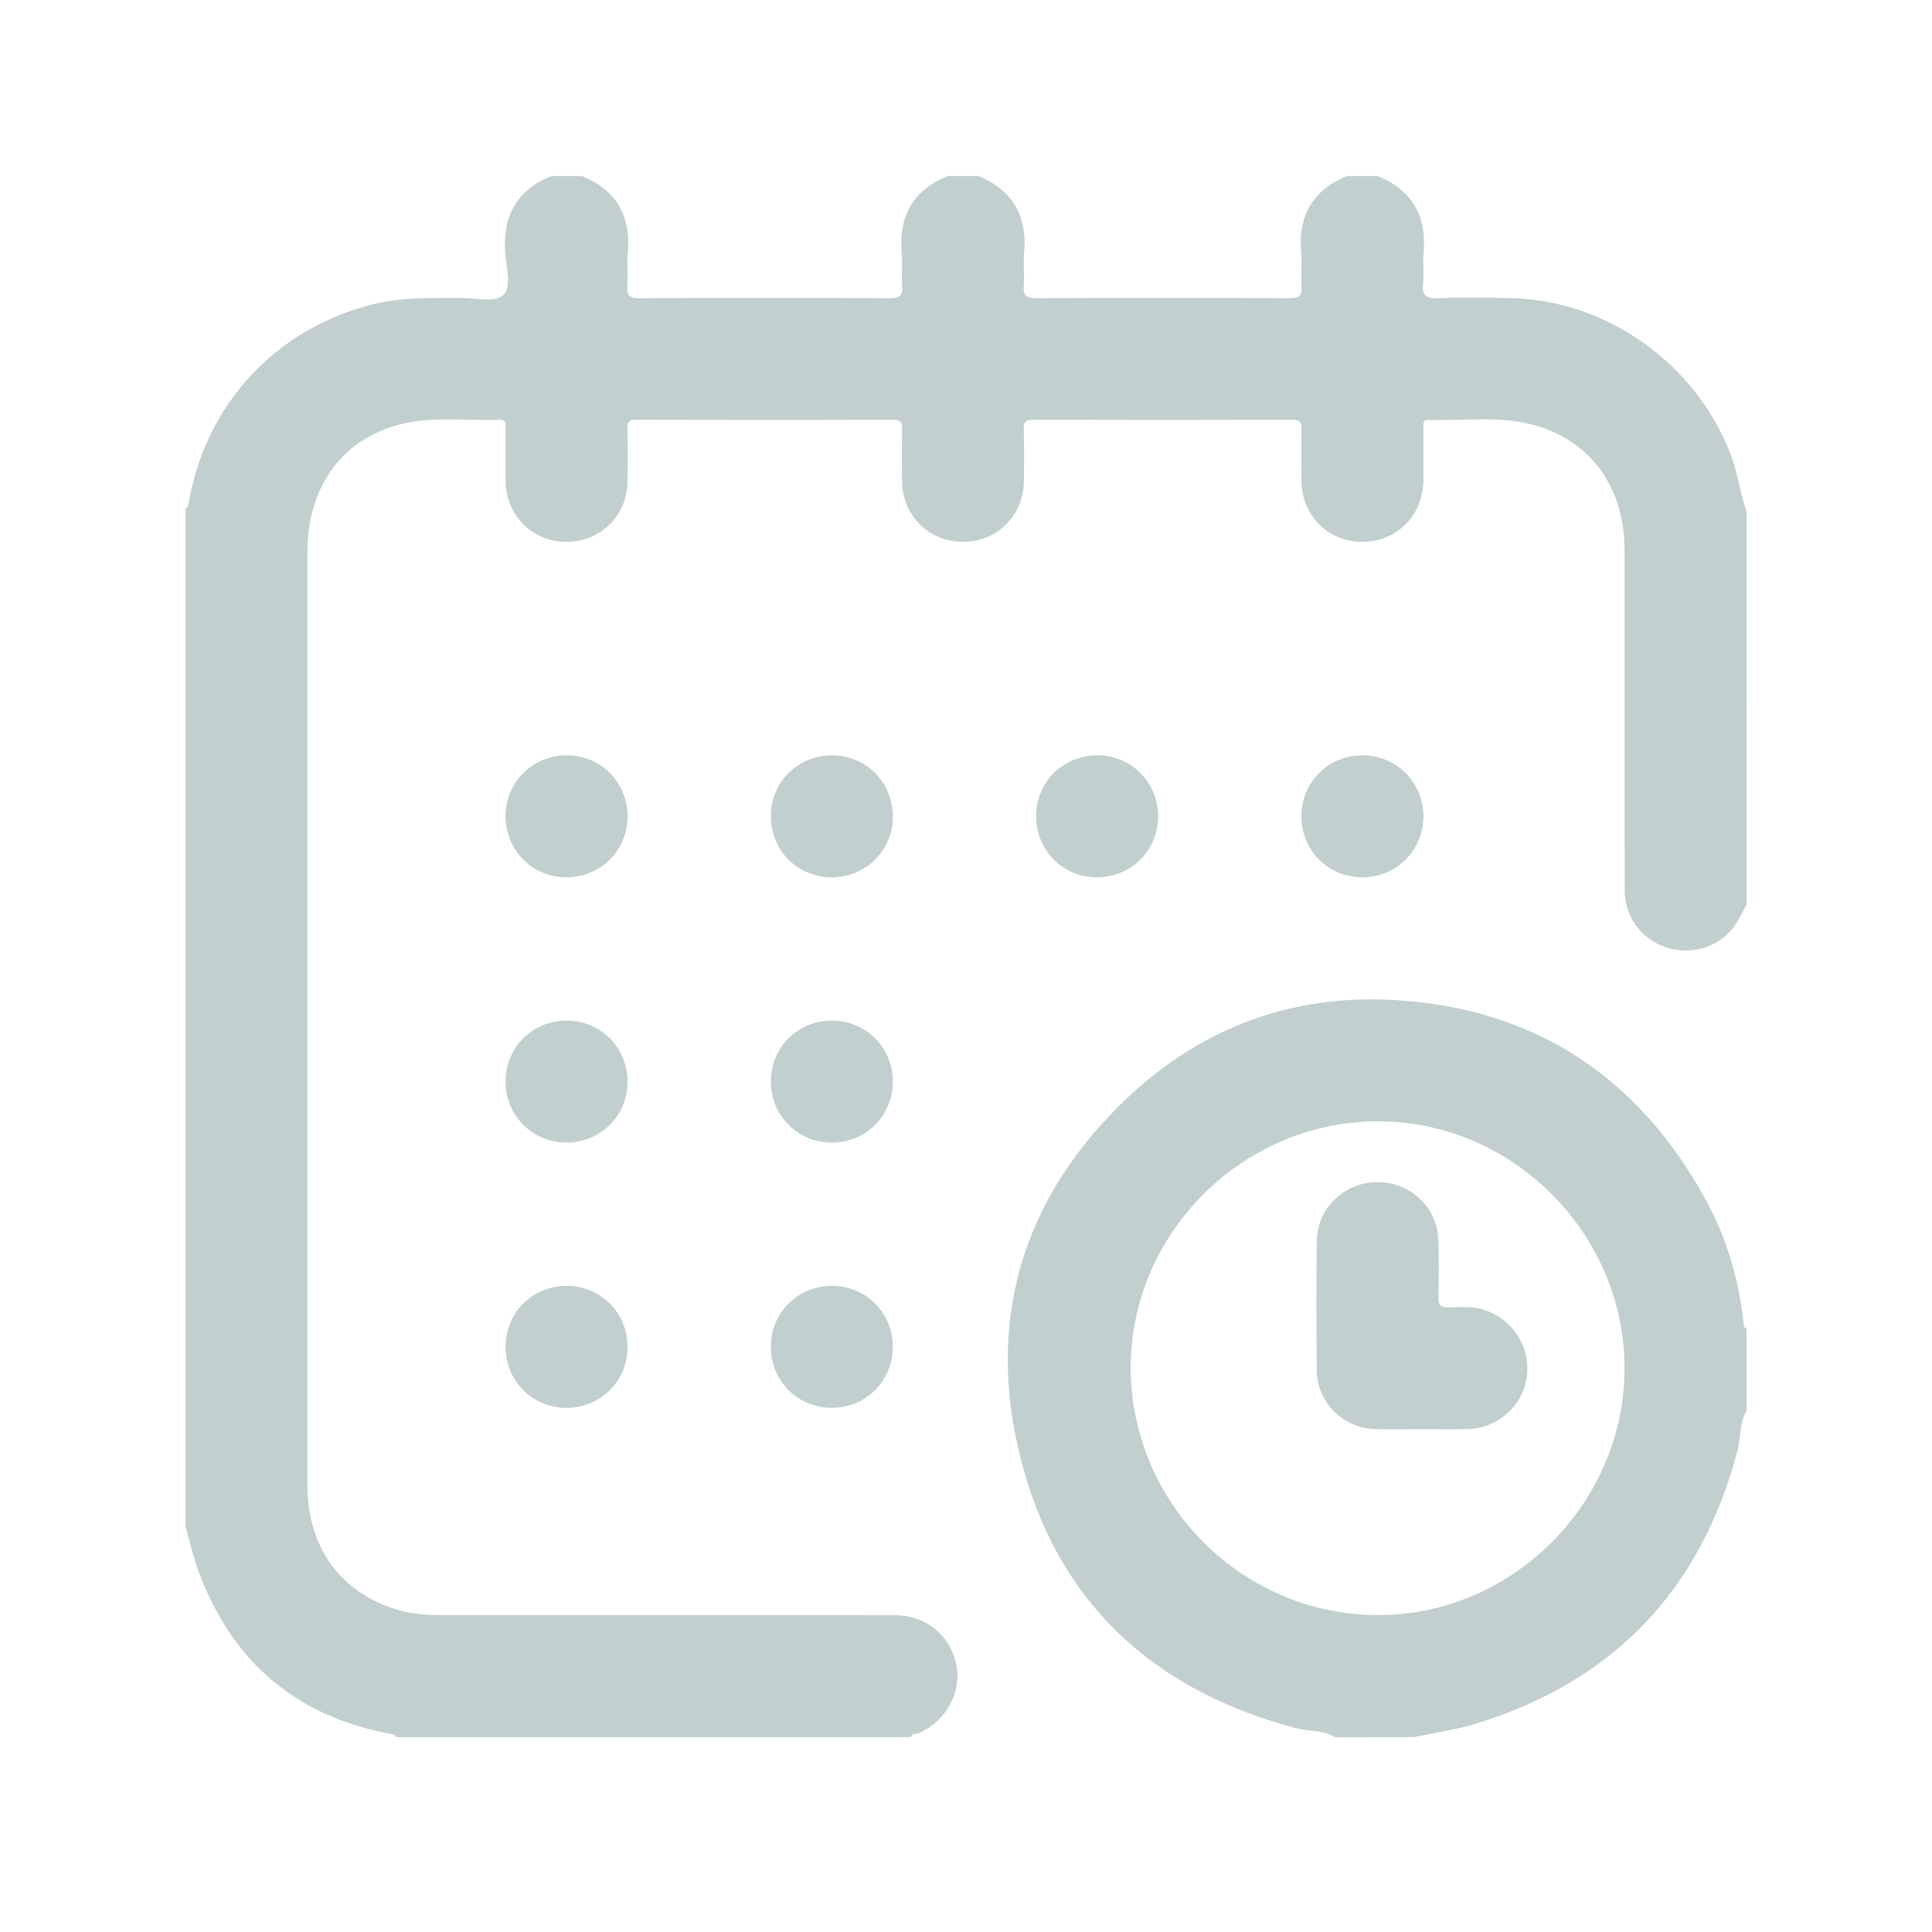 <?xml version="1.0" encoding="utf-8"?>
<!-- Generator: Adobe Illustrator 16.0.0, SVG Export Plug-In . SVG Version: 6.00 Build 0)  -->
<!DOCTYPE svg PUBLIC "-//W3C//DTD SVG 1.1//EN" "http://www.w3.org/Graphics/SVG/1.1/DTD/svg11.dtd">
<svg version="1.1" id="Layer_1" xmlns="http://www.w3.org/2000/svg" xmlns:xlink="http://www.w3.org/1999/xlink" x="0px" y="0px"
	 width="200px" height="200px" viewBox="0 0 200 200" enable-background="new 0 0 200 200" xml:space="preserve">
<path display="none" fill="#E76481" d="M30.881,188.061c-2.69-1.308-3.527-3.471-3.489-6.408c0.123-9.855,0.012-19.715,0.055-29.572
	c0.068-15.439,10.083-28.764,24.344-32.375c8.477-2.146,16.976-4.212,25.471-6.294c1.479-0.361,2.857-0.858,3.771-2.169
	c0.184-0.264,0.525-0.541,0.34-0.908c-0.187-0.37-0.601-0.225-0.921-0.229c-2.46-0.047-4.941,0.186-7.374-0.301
	c-8.735-1.738-14.478-8.945-14.524-18.26c-0.039-8.254-0.022-16.508,0.011-24.761c0.004-1.05-0.077-1.532-1.386-1.675
	c-4.671-0.511-7.407-4.273-6.708-9.011c0.127-0.87,0.016-1.429-0.674-2.081c-2.318-2.191-3.115-4.918-2.123-7.98
	c1.019-3.141,3.33-4.833,6.577-5.199c0.79-0.088,1.144-0.358,1.46-1.116c1.249-2.99,3.507-4.75,6.783-5.017
	c0.708-0.06,1.1-0.276,1.461-0.898c7.131-12.275,17.755-19.413,31.779-21.518c0.236-0.035,0.441-0.077,0.503-0.348
	c2.982,0,5.962,0,8.945,0c2.547,0.721,5.213,0.871,7.739,1.705c16.134,5.329,26.127,16.206,29.786,32.845
	c0.771,3.498,0.827,7.047,0.846,10.596c0.031,7.108,0.01,14.216,0.01,21.323c0,0.401,0.019,0.803-0.006,1.203
	c-0.102,1.9-1.058,3.033-2.572,3.063c-1.574,0.031-2.61-1.137-2.653-3.145c-0.054-2.289-0.013-4.579-0.013-7.046
	c-1.348,0.609-2.492,1.345-3.821,1.607c-0.565,0.112-0.642,0.589-0.729,1.042c-1.252,6.229-4.773,11.182-8.867,15.816
	c-0.381,0.429-0.728,0.916-1.184,1.244c-3.303,2.368-4.181,5.572-3.798,9.501c0.306,3.162,0.063,3.117,3.252,3.201
	c3.925,0.103,7.654-0.305,10.759-3.072c2.504-2.232,3.997-4.961,4.279-8.313c0.216-2.574,1.171-3.849,2.854-3.756
	c1.799,0.101,2.576,1.471,2.371,4.18c-0.654,8.572-7.988,15.696-16.611,16.098c-1.771,0.078-3.551,0.063-5.329,0.063
	c-0.882-0.003-0.997,0.285-0.523,1c0.853,1.28,2.104,1.887,3.531,2.238c8.435,2.088,16.86,4.206,25.302,6.257
	c13.004,3.157,23.146,14.74,24.575,28.025c0.499,4.635,0.231,9.272,0.274,13.909c0.063,6.877-0.061,13.757,0.053,20.635
	c0.047,2.943-1.079,4.884-3.822,5.9C124.217,188.061,77.548,188.061,30.881,188.061z M75.9,182.873
	c6.994,0,13.987-0.021,20.979,0.023c1.111,0.006,1.595-0.142,1.583-1.441c-0.063-8.084-0.042-16.165-0.018-24.248
	c0.001-0.848-0.262-1.535-0.689-2.243c-6.948-11.504-13.893-23.011-20.789-34.546c-0.636-1.063-1.228-1.322-2.443-1.008
	c-6.696,1.732-13.411,3.395-20.133,5.023c-12.913,3.137-21.582,13.851-21.736,27.164c-0.115,9.973-0.002,19.946-0.057,29.922
	c-0.007,1.199,0.412,1.391,1.467,1.377c4.126-0.058,8.257-0.102,12.381,0.019c1.497,0.044,1.771-0.429,1.743-1.812
	c-0.092-4.412-0.047-8.828-0.027-13.24c0.006-1.512,0.566-2.715,2.198-3.043c1.215-0.243,2.133,0.322,2.711,1.359
	c0.369,0.661,0.308,1.44,0.308,2.188c0,4.242,0.06,8.484-0.035,12.726c-0.031,1.39,0.279,1.833,1.748,1.817
	C62.028,182.828,68.965,182.873,75.9,182.873z M126.248,182.873c6.993,0,13.988-0.039,20.98,0.036
	c1.367,0.015,1.676-0.363,1.67-1.688c-0.061-10.262-0.035-20.522-0.029-30.785c0.002-2.06,0.925-3.25,2.479-3.285
	c1.553-0.031,2.543,1.175,2.604,3.187c0.013,0.399,0.003,0.804,0.003,1.203c0,9.978,0.02,19.95-0.025,29.925
	c-0.004,1.104,0.248,1.459,1.405,1.438c4.298-0.07,8.601-0.053,12.897-0.008c0.939,0.008,1.272-0.211,1.271-1.221
	c-0.047-10.316,0.115-20.641-0.096-30.953c-0.236-11.596-7.818-22.016-18.768-25.391c-7.8-2.405-15.836-4.055-23.757-6.081
	c-1.046-0.265-1.271,0.444-1.641,1.063c-6.97,11.56-13.935,23.125-20.912,34.68c-0.429,0.707-0.671,1.404-0.668,2.248
	c0.021,8.084,0.037,16.168-0.017,24.252c-0.006,1.158,0.346,1.41,1.443,1.406C112.145,182.852,119.195,182.873,126.248,182.873z
	 M65.626,64.918c0.14,2.449,1.192,3.68,3.416,4.106c3.051,0.584,3.64,1.193,4.238,4.265c0.195,1.006,0.344,2.05,0.73,2.989
	c3.302,8.038,8.629,14.407,16.19,18.705c4.346,2.47,9.066,3.742,14.181,2.737c7.207-1.416,12.711-5.454,17.314-10.977
	c3.517-4.222,6.566-8.644,7.279-14.306c0.217-1.723,1.258-3.015,3.084-3.208c3.822-0.403,4.738-2.614,4.527-5.771
	c-0.04-0.628,0.016-1.261-0.01-1.891c-0.1-2.758-1.436-4.117-4.182-4.475c-9.082-1.185-16.602-5.215-22.264-12.48
	c-0.716-0.919-1.08-0.922-1.926-0.237c-9.239,7.476-19.725,11.868-31.644,12.641c-0.686,0.044-0.919,0.218-1.05,0.958
	C74.542,63.486,71.413,65.692,65.626,64.918z M87.301,99.35c0,3.243,0.062,6.095-0.015,8.944c-0.098,3.613-1.672,6.532-4.688,8.502
	c-1.084,0.71-1.165,1.086-0.509,2.161c6.095,10.004,12.123,20.046,18.179,30.072c0.221,0.365,0.32,0.853,0.8,1.022
	c0.108-0.079,0.229-0.118,0.277-0.202c6.317-10.47,12.625-20.938,18.947-31.404c0.357-0.588,0.434-0.881-0.273-1.313
	c-3.709-2.258-5.308-5.659-5.24-9.94c0.039-2.492,0.009-4.984,0.009-7.846C105.598,104.471,96.583,104.456,87.301,99.35z
	 M77.948,51.619c0.776-0.055,1.457-0.032,2.106-0.163c2.127-0.427,4.282-0.78,6.359-1.391c14.757-4.343,25.215-14.111,33.462-26.648
	c0.379-0.575,0.494-0.932-0.279-1.284c-1.558-0.708-3.031-1.613-4.611-2.25c-16.313-6.568-34.98-0.825-44.854,13.769
	c-1.12,1.655-2.741,3.282-0.444,5.242c0.114,0.097,0.144,0.309,0.186,0.474c0.256,1.017,0.868,1.362,1.946,1.48
	c4.288,0.471,7.209,4.388,6.582,8.666C78.301,50.175,78.121,50.823,77.948,51.619z M124.656,25.602
	c-3.043,4.804-6.381,9.222-10.333,13.132c-0.998,0.989-0.923,1.663-0.134,2.69c3.531,4.609,8.254,7.398,13.6,9.429
	c3.363,1.278,7.225,0.482,10.525,3.057C137.84,42.221,133.268,33.002,124.656,25.602z M63.895,72.437
	c0,7.14-0.147,14.107,0.055,21.065c0.123,4.225,2.45,7.367,6.012,9.614c3.593,2.271,7.601,1.681,11.517,1.767
	c0.713,0.016,0.618-0.456,0.655-0.915c0.389-4.751,0.404-9.367-4.304-12.339c-0.094-0.06-0.163-0.16-0.238-0.247
	c-4.218-4.869-8.125-9.914-9.33-16.487c-0.079-0.427-0.271-0.75-0.727-0.841C66.248,73.796,65.115,73.152,63.895,72.437z
	 M55.728,45.985c-1.81-0.056-2.973,0.674-3.167,1.88c-0.233,1.45,0.462,2.412,1.762,2.985c0.26,0.114,0.534,0.196,0.799,0.301
	c1.854,0.747,2.373,2.29,1.352,4.004c-0.263,0.438-0.624,0.853-0.761,1.331c-0.316,1.1-0.288,2.205,0.74,2.957
	c1.061,0.777,2.167,0.609,3.181-0.132c0.411-0.301,0.723-0.733,1.1-1.083c1.364-1.267,3.088-1.247,4.446,0.049
	c0.249,0.237,0.448,0.525,0.702,0.754c1.1,0.991,2.344,1.332,3.56,0.34c1.144-0.932,1.092-2.187,0.449-3.425
	c-0.183-0.352-0.484-0.641-0.679-0.988c-0.809-1.438-0.274-3.038,1.229-3.736c2.483-1.155,3.146-1.987,2.753-3.476
	c-0.29-1.096-1.651-2.257-4.165-1.62c-1.686,0.428-3.15-0.8-3.457-2.521c-0.1-0.563-0.13-1.144-0.279-1.692
	c-0.338-1.241-1.19-2.023-2.467-1.983c-1.264,0.038-2.092,0.838-2.377,2.1c-0.125,0.556-0.154,1.134-0.269,1.695
	c-0.328,1.621-1.754,2.651-3.395,2.454C56.334,46.125,55.888,46.015,55.728,45.985z"/>
<g display="none">
	<path display="inline" fill="#E76481" d="M99.82,15.774c10.885,0,21.772-0.005,32.657,0.002c6.037,0.004,9.936,3.783,9.944,9.842
		c0.039,21.836,0.038,43.672,0.001,65.508c-0.011,6.064-3.902,9.842-9.941,9.843c-21.836,0.006-43.67,0.006-65.506-0.001
		c-5.912-0.001-9.835-3.802-9.848-9.744c-0.041-21.899-0.041-43.799,0-65.699c0.011-5.941,3.935-9.744,9.845-9.749
		C77.92,15.768,88.869,15.774,99.82,15.774z M99.644,80.671c11.588,0,23.178-0.031,34.767,0.038
		c1.472,0.009,1.763-0.405,1.759-1.803c-0.05-17.702-0.027-35.403-0.033-53.105c-0.003-2.876-1.011-3.875-3.912-3.885
		c-4.457-0.016-8.916,0.053-13.371-0.039c-1.396-0.029-1.838,0.281-1.817,1.761c0.087,6.622,0.034,13.245,0.039,19.867
		c0,1.158,0.108,2.535-1.019,3.111c-3.132,1.598-6.164,4.174-10.027,1.796c-1.012-0.625-1.971-0.622-3.01-0.002
		c-2.133,1.275-4.308,1.386-6.463,0.018c-1.001-0.636-1.975-0.667-3.004-0.018c-2.211,1.392-4.425,1.307-6.635-0.051
		c-0.426-0.261-0.924-0.418-1.406-0.572c-2.257-0.719-3.122-2.2-3.077-4.603c0.12-6.493,0.003-12.989,0.073-19.483
		c0.014-1.368-0.247-1.867-1.749-1.83c-4.456,0.112-8.915,0.031-13.372,0.044c-3.001,0.008-3.974,0.991-3.975,4.01
		c-0.004,17.637,0.018,35.275-0.038,52.914c-0.006,1.517,0.403,1.875,1.887,1.867C76.72,80.642,88.182,80.671,99.644,80.671z
		 M99.854,86.827c-10.946,0-21.892,0-32.836,0c-3.617,0-3.617,0-3.61,3.66c0.006,3.504,0.854,4.347,4.401,4.347
		c20.682,0.001,41.363,0,62.042,0c6.11,0,6.266-0.207,6.323-6.283c0.017-1.436-0.348-1.769-1.769-1.761
		C122.891,86.855,111.37,86.827,99.854,86.827z M99.768,21.911c-3.179,0-6.361,0.054-9.538-0.028
		c-1.217-0.032-1.609,0.265-1.593,1.548c0.074,5.659,0.031,11.319,0.032,16.979c0,2.551,0.818,3.171,3.051,1.98
		c2.294-1.224,4.41-1.305,6.643,0.027c0.619,0.369,1.354,0.822,2.143,0.322c2.668-1.696,5.28-1.604,8.03-0.067
		c1.325,0.741,2.329-0.02,2.333-1.507c0.015-5.978-0.021-11.956,0.033-17.933c0.01-1.118-0.363-1.364-1.405-1.345
		C106.256,21.95,103.012,21.912,99.768,21.911z"/>
	<path display="inline" fill="#E76481" d="M132.84,184.643c-7.447,0-14.9,0.006-22.349-0.002c-2.759-0.002-3.829-1.054-3.834-3.764
		c-0.011-5.986-0.009-11.969-0.001-17.954c0.004-2.753,1.064-3.94,3.753-3.823c1.593,0.071,2.005-0.365,1.973-1.967
		c-0.104-5.091-0.127-10.189,0.011-15.279c0.349-12.709,11.034-24.23,23.734-25.573c2.449-0.263,4.396-1.022,6.148-2.855
		c3.033-3.168,6.344-6.073,9.516-9.112c1.73-1.655,3.632-2.98,6.053-3.379c0.704-0.115,1.076-0.5,1.336-1.166
		c0.577-1.471,1.203-2.93,1.879-4.361c1.02-2.161,1.113-4.241,0.408-6.61c-3.238-10.892,1.963-22.521,12.166-27.603
		c3.615-1.801,7.174-0.063,7.914,3.934c2.653,14.323,3.605,28.754,2.748,43.306c-0.259,4.383-0.667,8.746-1.168,13.106
		c-0.465,4.039-2.168,7.372-5.041,10.188c-7.87,7.705-15.727,15.429-23.581,23.146c-0.901,0.889-1.815,1.75-2.103,3.094
		c-0.185,0.855,0.015,1.057,0.886,1.114c5.653,0.379,5.665,0.412,5.665,6.192c0,5.156,0.01,10.314-0.004,15.474
		c-0.01,2.79-1.137,3.894-3.952,3.896C147.611,184.646,140.227,184.643,132.84,184.643z M175.65,67.296
		c-6.746,3.314-10.504,11.715-8.313,19.187c1.265,4.301,0.996,8.231-0.979,12.153c-0.256,0.507-0.366,1.094-0.66,1.574
		c-0.645,1.042-0.524,1.642,0.601,2.384c2.188,1.448,3.249,3.647,3.418,6.29c0.21,3.29-0.854,6.119-2.978,8.582
		c-1.452,1.687-2.94,3.345-4.42,5.013c-3.504,3.951-7.006,7.905-10.52,11.852c-0.895,1.005-1.939,1.646-3.361,1.21
		c-1.196-0.366-1.943-1.162-2.229-2.378c-0.314-1.346,0.391-2.305,1.214-3.23c4.772-5.381,9.526-10.775,14.312-16.146
		c0.869-0.979,1.52-2.049,1.787-3.313c0.399-1.887-0.395-3.022-2.277-3.479c-2.016-0.486-3.586,0.299-4.994,1.641
		c-3.598,3.422-7.271,6.768-10.779,10.278c-2.147,2.153-4.639,3.192-7.617,3.417c-8.761,0.667-16.461,7.029-18.578,15.618
		c-1.652,6.694-0.482,13.563-0.795,20.348c-0.035,0.767,0.422,0.767,0.974,0.767c8.528-0.006,17.063-0.01,25.592,0.011
		c0.706,0.003,0.952-0.171,1.022-0.933c0.291-3.048,1.772-5.465,3.959-7.586c7.443-7.227,14.725-14.628,22.275-21.74
		c3.125-2.94,4.621-6.276,5.045-10.472C179.064,101.287,178.693,84.32,175.65,67.296z M132.628,178.51
		c6.177,0,12.354-0.037,18.529,0.033c1.278,0.016,1.614-0.359,1.586-1.596c-0.075-3.438-0.056-6.877-0.009-10.313
		c0.014-1.014-0.19-1.454-1.353-1.45c-12.415,0.043-24.83,0.041-37.245,0.002c-1.117-0.004-1.386,0.354-1.369,1.41
		c0.063,3.438,0.099,6.879-0.014,10.315c-0.045,1.412,0.458,1.644,1.729,1.628C120.529,178.477,126.58,178.51,132.628,178.51z"/>
	<path display="inline" fill="#E76481" d="M66.738,184.643c-7.385,0-14.771,0.004-22.155-0.002c-2.912-0.002-3.984-1.089-3.988-4.05
		c-0.009-5.856-0.011-11.716,0.001-17.573c0.005-2.826,1.121-3.897,3.902-3.98c0.897-0.028,2.271,0.55,2.604-0.326
		c0.432-1.141-0.475-2.273-1.359-3.146c-6.401-6.291-12.811-12.578-19.217-18.864c-1.636-1.606-3.226-3.263-4.914-4.812
		c-3.588-3.289-4.993-7.494-5.49-12.199c-1.218-11.482-1.564-22.981-0.732-34.5c0.492-6.784,1.298-13.536,2.621-20.214
		c0.756-3.821,4.337-5.535,7.861-3.798c9.969,4.912,15.223,16.052,12.345,26.829c-0.832,3.109-0.699,5.828,0.782,8.585
		c0.298,0.556,0.561,1.143,0.746,1.745c0.5,1.614,1.338,2.672,3.194,2.97c1.784,0.285,3.202,1.479,4.508,2.719
		c3.646,3.465,7.313,6.906,10.93,10.399c0.952,0.923,1.928,1.444,3.304,1.597c13.564,1.492,22.863,10.125,25.272,23.524
		c0.632,3.519,0.19,7.116,0.248,10.677c0.038,2.481,0.052,4.969-0.015,7.448c-0.027,1.032,0.209,1.408,1.338,1.42
		c3.651,0.038,4.367,0.847,4.368,4.563c0,5.729,0.005,11.461-0.003,17.189c-0.005,2.729-1.072,3.797-3.801,3.801
		C81.637,184.648,74.188,184.643,66.738,184.643z M23.891,67.139c-3.104,17.965-3.61,35.628-1.362,53.372
		c0.344,2.722,1.379,4.949,3.325,6.851c8.014,7.832,15.985,15.707,24.004,23.531c1.991,1.944,3.269,4.229,3.584,6.967
		c0.116,0.998,0.406,1.225,1.352,1.222c8.341-0.036,16.681-0.038,25.022,0.002c1.004,0.004,1.275-0.276,1.265-1.272
		c-0.049-5.094,0.072-10.188-0.047-15.279c-0.242-10.357-8.953-19.456-19.266-20.194c-2.976-0.212-5.484-1.214-7.641-3.366
		c-3.512-3.509-7.187-6.853-10.774-10.287c-0.992-0.949-2.086-1.646-3.47-1.828c-3.034-0.396-4.62,1.57-3.62,4.449
		c0.299,0.861,0.772,1.594,1.364,2.266c0.883,1.003,1.769,2.006,2.656,3.005c4.009,4.524,8.036,9.036,12.023,13.584
		c1.836,2.094,1.175,4.768-1.297,5.423c-1.515,0.398-2.542-0.412-3.468-1.46c-4.935-5.576-9.875-11.147-14.812-16.726
		c-0.806-0.912-1.453-1.933-1.951-3.035c-1.844-4.09-1.302-8.932,1.83-11.182c1.977-1.421,1.649-2.517,0.743-4.103
		c-0.25-0.436-0.375-0.941-0.584-1.401c-1.56-3.425-1.955-6.872-0.672-10.53c0.892-2.543,0.965-5.236,0.451-7.915
		C31.535,73.948,28.713,69.986,23.891,67.139z M66.936,165.21c-6.177,0-12.353,0.037-18.527-0.03
		c-1.262-0.014-1.636,0.334-1.609,1.588c0.077,3.502,0.062,7.004,0.006,10.506c-0.017,1.041,0.374,1.26,1.333,1.256
		c12.415-0.025,24.831-0.029,37.247,0.006c1.075,0.004,1.414-0.274,1.391-1.374c-0.068-3.438-0.094-6.878,0.009-10.313
		c0.042-1.373-0.39-1.683-1.706-1.668C79.034,165.25,72.984,165.21,66.936,165.21z"/>
	<path display="inline" fill="#E76481" d="M72.263,52.975c0,2.667,0.019,5.334-0.005,8.001c-0.019,2.09-1.181,3.336-3.044,3.339
		c-1.868,0.003-3.047-1.24-3.056-3.325c-0.021-5.333-0.024-10.667,0.002-16c0.01-2.063,1.24-3.285,3.134-3.243
		c1.789,0.04,2.938,1.252,2.962,3.227C72.288,47.642,72.263,50.308,72.263,52.975z"/>
	<path display="inline" fill="#E76481" d="M72.246,35.128c0,0.634,0.067,1.276-0.013,1.9c-0.192,1.485-1.537,2.586-3.055,2.575
		c-1.519-0.013-2.859-1.129-2.996-2.629c-0.098-1.07-0.068-2.156-0.025-3.232c0.071-1.774,1.31-3.012,2.979-3.05
		c1.742-0.039,3.036,1.242,3.125,3.105c0.021,0.442,0.003,0.888,0.003,1.332C72.259,35.128,72.252,35.128,72.246,35.128z"/>
</g>
<g display="none">
	<path display="inline" fill="#E76481" d="M61.138,135.117c-3.597-0.057-5.512-1.854-5.847-5.232
		c-0.104-1.035-0.814-1.025-1.512-1.166c-2.913-0.596-4.52-2.324-4.454-5.354c0.028-1.188-0.533-1.73-1.548-2.061
		c-2.797-0.902-3.934-2.883-3.576-5.729c0.155-1.223-0.329-1.836-1.365-2.451c-2.666-1.576-3.185-2.857-2.575-6.002
		c0.226-1.154,0.069-1.939-0.962-2.652c-2.377-1.641-3.013-3.91-1.792-6.515c0.559-1.196,0.187-1.837-0.611-2.684
		c-2.209-2.344-2.408-3.636-0.931-6.468c0.588-1.127,0.637-1.887-0.161-2.98c-1.864-2.547-1.854-3.995-0.017-6.549
		c0.774-1.076,0.792-1.856,0.188-3.007c-1.493-2.842-1.327-4.108,0.924-6.458c0.935-0.975,1.003-1.736,0.555-2.94
		c-1.067-2.861-0.651-4.347,1.854-6.277c1.009-0.777,1.174-1.499,0.956-2.637c-0.623-3.257-0.122-4.441,2.772-6.116
		c1.015-0.587,1.291-1.251,1.158-2.305c-0.378-2.983,0.883-5.001,3.749-5.864c1.231-0.37,1.286-1.196,1.396-2.191
		c0.372-3.35,1.114-4.272,4.438-5.038c1.214-0.279,1.396-0.908,1.625-1.939c0.694-3.129,1.856-4.137,5.103-4.382
		c1.067-0.082,1.513-0.495,1.889-1.402c1.466-3.527,2.119-4.016,5.674-3.876c1.174,0.046,1.653-0.379,2.17-1.333
		c1.576-2.902,2.929-3.598,6.078-2.827c1.243,0.305,1.665-0.115,2.302-0.953c2.1-2.758,3.091-3.064,6.388-1.885
		c0.986,0.353,1.549,0.256,2.308-0.467c2.721-2.588,3.595-2.738,6.762-1.018c0.953,0.517,1.492,0.431,2.322-0.169
		c2.832-2.054,4.008-2.092,6.661-0.086c1.01,0.761,1.684,0.704,2.731,0.107c2.683-1.521,4.044-1.333,6.205,0.87
		c0.92,0.937,1.601,1.173,2.886,0.652c2.758-1.114,4.143-0.66,5.98,1.871c0.772,1.063,1.39,1.34,2.725,1.017
		c2.801-0.679,4.335,0.082,5.695,2.739c0.609,1.194,1.238,1.638,2.563,1.447c2.608-0.377,4.391,0.865,5.16,3.293
		c0.454,1.434,1.096,2.047,2.646,2.052c2.547,0.007,3.947,1.601,4.423,3.962c0.276,1.374,0.643,2.179,2.297,2.436
		c2.374,0.368,3.787,2.007,3.846,4.526c0.032,1.41,0.386,2.322,1.948,2.818c2.304,0.733,3.503,2.492,3.24,4.995
		c-0.154,1.479,0.104,2.462,1.639,3.23c2.139,1.071,3.096,2.997,2.376,5.442c-0.411,1.396-0.149,2.332,1.126,3.234
		c2.061,1.458,2.754,3.556,1.643,5.922c-0.662,1.413-0.313,2.309,0.742,3.324c1.848,1.771,2.17,3.889,0.771,6.094
		c-0.739,1.168-0.766,2.084,0.17,3.206c1.714,2.056,1.656,4.284,0.031,6.376c-0.764,0.983-1.002,1.727-0.34,2.962
		c1.595,2.988,1.397,4.217-0.938,6.658c-0.864,0.904-0.933,1.585-0.517,2.715c1.103,2.983,0.75,4.306-1.719,6.313
		c-1.021,0.827-1.4,1.618-1.022,2.858c0.802,2.625-0.14,4.627-2.496,5.821c-1.324,0.675-1.608,1.552-1.468,2.873
		c0.289,2.688-0.924,4.508-3.459,5.336c-1.282,0.418-1.701,1.166-1.709,2.455c-0.019,2.694-1.422,4.377-4.074,4.854
		c-1.285,0.231-1.857,0.771-2.021,2.131c-0.176,1.433-0.746,2.988-2.218,3.507c-1.767,0.618-1.403,1.34-0.702,2.571
		c2.446,4.313,4.769,8.695,7.19,13.021c0.882,1.576,1.267,3.08-0.535,4.162c-1.921,1.146-2.937-0.178-3.771-1.693
		c-2.508-4.553-5.021-9.104-7.619-13.818c-1.442,1.502-3.129,2.27-5.141,1.85c-0.994-0.207-1.479,0.199-1.859,1.027
		c-1.282,2.783-3.281,4.025-6.396,3.029c-1.313-0.42-2.137,0.141-1.792,1.57c2.392,9.92,4.836,19.824,7.354,30.109
		c2.359-2.646,4.502-4.994,6.584-7.396c1.938-2.242,4.302-3.146,7.271-2.826c3.001,0.324,6.027,0.404,9.313,0.605
		c-0.668-1.262-1.202-2.314-1.771-3.348c-0.845-1.537-0.902-2.979,0.768-3.938c1.668-0.957,2.734,0.08,3.521,1.431
		c0.887,1.517,1.741,3.06,2.514,4.637c1.648,3.38-0.533,6.668-4.313,6.451c-3.364-0.192-6.729-0.457-10.077-0.808
		c-1.586-0.164-2.776,0.238-3.819,1.461c-2.027,2.382-4.197,4.646-6.205,7.046c-1.426,1.704-2.987,3.032-5.34,2.428
		c-2.289-0.588-2.853-2.603-3.33-4.59c-2.17-9.024-4.365-18.043-6.483-27.08c-0.359-1.526-0.918-2.472-2.589-2.924
		c-1.209-0.328-1.824-0.123-2.649,0.709c-2.213,2.229-3.62,2.422-6.413,0.853c-0.988-0.556-1.558-0.554-2.494,0.172
		c-2.699,2.08-3.977,2.076-6.66,0.017c-0.92-0.707-1.488-0.771-2.493-0.201c-2.825,1.592-4.162,1.36-6.441-0.797
		c-1.67-1.582-2.404-1.396-2.953,0.838c-2.374,9.635-4.75,19.269-7.056,28.918c-0.46,1.922-1.194,3.554-3.215,4.097
		c-2.143,0.573-3.67-0.56-5.004-2.107c-2.096-2.43-4.268-4.795-6.346-7.241c-1.082-1.274-2.306-1.783-4.004-1.595
		c-3.188,0.359-6.4,0.5-9.596,0.806c-1.914,0.183-3.523-0.278-4.608-1.929c-1.085-1.649-0.849-3.313,0.074-4.987
		C50.243,154.938,55.63,145.131,61.138,135.117z M150.346,50.3c0.43-1.053,0.141-1.81-1.184-2.195
		c-2.581-0.752-3.721-2.663-3.762-5.238c-0.021-1.092-0.381-1.544-1.481-1.706c-2.528-0.372-4-1.947-4.326-4.454
		c-0.151-1.185-0.604-1.702-1.811-1.682c-2.621,0.042-4.169-1.418-4.906-3.799c-0.298-0.961-0.601-1.496-1.81-1.297
		c-2.517,0.414-4.396-0.645-5.453-2.964c-0.467-1.024-1.008-1.544-2.184-1.142c-2.519,0.857-4.375-0.135-5.769-2.21
		c-0.536-0.799-0.957-1.336-2.078-0.766c-2.382,1.211-4.524,0.718-6.228-1.346c-0.682-0.83-1.229-0.997-2.172-0.335
		c-2.201,1.547-4.387,1.332-6.328-0.496c-0.862-0.812-1.452-0.612-2.218,0.083c-1.904,1.72-4.022,1.94-6.136,0.472
		c-1.035-0.719-1.623-0.52-2.364,0.364c-1.646,1.968-3.738,2.47-6.024,1.29c-1.234-0.638-1.688-0.015-2.268,0.834
		c-1.356,1.981-3.154,2.951-5.575,2.125c-1.287-0.439-1.834,0.136-2.354,1.243c-1.034,2.202-2.874,3.258-5.285,2.853
		c-1.335-0.226-1.629,0.382-1.964,1.417c-0.735,2.267-2.232,3.702-4.753,3.663c-1.317-0.021-1.766,0.542-1.942,1.825
		c-0.327,2.39-1.78,3.947-4.197,4.302c-1.233,0.18-1.564,0.692-1.597,1.861c-0.069,2.467-1.177,4.316-3.652,5.068
		c-1.219,0.368-1.533,0.984-1.338,2.275c0.356,2.38-0.622,4.254-2.833,5.318c-1.133,0.546-1.486,1.231-1.082,2.459
		c0.777,2.365-0.059,4.279-1.996,5.684c-0.984,0.714-1.383,1.344-0.799,2.568c1.102,2.306,0.584,4.422-1.303,6.081
		c-1.027,0.905-0.89,1.667-0.271,2.667c1.29,2.082,1.124,4.146-0.417,6.008c-0.791,0.953-0.929,1.687-0.084,2.683
		c1.638,1.927,1.836,4.071,0.444,6.207c-0.715,1.098-0.5,1.789,0.406,2.632c1.754,1.631,2.336,3.678,1.287,5.89
		c-0.621,1.31-0.284,2.017,0.795,2.785c1.877,1.34,2.678,3.198,1.979,5.465c-0.405,1.312-0.115,2.045,1.137,2.66
		c2.199,1.075,3.093,2.989,2.729,5.371c-0.176,1.155,0.021,1.754,1.211,2.104c2.551,0.761,3.823,2.64,3.77,5.224
		c-0.029,1.371,0.715,1.582,1.672,1.771c2.423,0.478,3.816,1.992,4.154,4.367c0.165,1.16,0.503,1.655,1.758,1.672
		c2.536,0.031,4.246,1.396,4.936,3.813c0.337,1.176,0.894,1.549,2.048,1.393c2.576-0.352,4.315,0.795,5.352,3.119
		c0.39,0.879,0.806,1.357,1.995,0.963c2.409-0.797,4.432-0.014,5.808,2.145c0.612,0.959,1.172,1.299,2.327,0.73
		c2.321-1.146,4.381-0.547,6.008,1.41c0.686,0.828,1.268,0.988,2.205,0.344c2.113-1.455,4.23-1.35,6.151,0.379
		c0.857,0.771,1.494,0.857,2.396,0.037c1.893-1.727,4.026-1.938,6.135-0.434c1.086,0.771,1.679,0.354,2.387-0.463
		c1.607-1.857,3.607-2.363,5.835-1.299c1.098,0.523,1.708,0.363,2.346-0.658c1.349-2.162,3.356-2.982,5.785-2.209
		c1.129,0.359,1.617,0.053,2.022-0.895c1.057-2.443,2.897-3.539,5.56-3.168c0.919,0.127,1.515-0.109,1.774-1.109
		c0.73-2.771,2.604-4.137,5.443-4.129c0.979,0.002,1.188-0.527,1.285-1.34c0.313-2.617,1.762-4.268,4.379-4.693
		c1.213-0.199,1.465-0.791,1.492-1.914c0.059-2.492,1.287-4.281,3.712-5.035c1.13-0.352,1.492-0.828,1.286-2.053
		c-0.415-2.488,0.584-4.408,2.863-5.533c1.029-0.508,1.449-1.109,1.064-2.262c-0.814-2.455-0.018-4.438,2.033-5.879
		c1.046-0.737,1.24-1.417,0.689-2.601c-1.08-2.316-0.479-4.411,1.377-6.08c0.89-0.798,0.983-1.449,0.332-2.439
		c-1.463-2.23-1.186-4.409,0.483-6.421c0.652-0.789,0.791-1.42,0.035-2.28c-1.815-2.062-1.933-4.348-0.438-6.624
		c0.643-0.979,0.356-1.554-0.388-2.237c-1.935-1.769-2.479-3.898-1.313-6.295c0.551-1.135,0.127-1.721-0.771-2.37
		c-2.022-1.463-2.879-3.433-2.038-5.884c0.454-1.328-0.212-1.846-1.238-2.377C151.034,54.537,150.18,52.748,150.346,50.3z
		 M49.565,166.436c3.258-0.201,6.151-0.223,8.997-0.598c3.466-0.453,6.055,0.762,8.221,3.377c1.866,2.25,3.87,4.391,6.04,6.836
		c2.347-9.596,4.612-18.789,6.833-27.998c0.471-1.955-1.683-4.113-3.625-3.588c-1.815,0.494-3.671,0.354-4.544-1.182
		c-1.328-2.334-2.981-3.414-5.607-3.074c-0.142,0.018-0.308-0.086-0.449-0.158c-0.802-0.398-1.26-0.164-1.702,0.641
		C59.101,149.16,54.432,157.604,49.565,166.436z"/>
	<path display="inline" fill="#E76481" d="M114.131,138.52c-3.46,0.063-6.393-1.121-9.339-2.104
		c-3.334-1.113-6.564-1.174-9.884-0.023c-2.037,0.707-4.133,1.26-6.226,1.785c-4.166,1.045-7.743-0.027-10.761-3.088
		c-1.816-1.84-3.311-3.93-4.734-6.057c-1.958-2.928-4.542-4.902-7.895-5.928c-1.145-0.354-2.254-0.826-3.397-1.189
		c-6.433-2.045-10.105-6.461-9.774-13.176c0.349-7.133-1.758-13.076-5.973-18.712c-3.573-4.779-3.583-10.226-0.002-15.002
		c4.223-5.631,6.322-11.574,5.972-18.702c-0.327-6.718,3.294-11.328,9.793-13.11C67.9,41.571,72.259,38.202,75.49,32.94
		c2.047-3.335,4.908-5.957,9.132-6.395c2.368-0.246,4.685,0.18,6.82,1.084c5.623,2.382,11.058,2.109,16.772,0.022
		c7.108-2.597,11.087-1.121,15.687,4.914c0.729,0.956,1.484,1.9,2.113,2.921c2.118,3.45,5.153,5.605,9.021,6.722
		c1.531,0.443,3.013,1.072,4.492,1.672c5.391,2.188,7.75,6.416,8.008,12.022c0.068,1.565-0.646,2.755-2.219,2.947
		c-1.621,0.198-2.765-0.933-2.721-2.407c0.159-5.448-3.263-7.7-7.746-8.923c-5.942-1.62-10.527-4.927-13.646-10.247
		c-0.042-0.069-0.095-0.132-0.14-0.198c-4.328-6.01-5.686-6.471-12.723-4.224c-3.755,1.198-7.514,2.484-11.519,1.552
		c-2.489-0.579-4.918-1.412-7.372-2.136c-4.748-1.405-6.721-0.754-9.755,3.246c-0.728,0.957-1.488,1.896-2.121,2.914
		c-2.713,4.35-6.595,7.013-11.436,8.632c-8.562,2.862-9.063,3.504-9.109,12.48c-0.03,5.747-1.343,10.926-5.018,15.416
		c-0.355,0.433-0.616,0.939-0.958,1.381c-3.152,4.089-3.341,8.262-0.024,12.276c4.587,5.546,6.229,11.868,6.063,18.979
		c-0.146,6.205,1.161,7.943,7.145,9.711c6.229,1.84,11.083,5.219,14.419,10.801c0.573,0.953,1.353,1.787,2.045,2.668
		c1.895,2.408,4.361,3.125,7.286,2.42c0.853-0.209,1.725-0.404,2.526-0.748c6.233-2.668,12.361-2.379,18.681-0.016
		c5.716,2.133,7.914,1.428,11.193-3.662c3.791-5.887,8.764-9.701,15.52-11.668c5.453-1.588,6.744-3.447,6.578-9.131
		c-0.221-7.371,1.543-13.902,6.244-19.656c3.105-3.806,2.858-7.725,0.022-11.67c-1.815-2.528-3.667-5.051-4.887-7.964
		c-0.72-1.711-0.714-3.238,1.184-4.02c1.886-0.778,2.741,0.515,3.38,2.061c1.106,2.688,2.898,4.972,4.536,7.332
		c3.947,5.686,3.9,11.314-0.002,16.974c-1.046,1.515-2.077,3.042-3.103,4.573c-1.463,2.193-2.178,4.598-2.188,7.25
		c-0.012,2.729-0.023,5.449-0.357,8.173c-0.551,4.51-2.754,7.812-6.885,9.698c-2.029,0.931-4.145,1.695-6.262,2.418
		c-3.225,1.097-5.794,2.947-7.709,5.806c-1.336,1.992-2.809,3.918-4.402,5.705C119.911,137.055,117.291,138.684,114.131,138.52z"/>
	<path display="inline" fill="#E76481" d="M57.009,82.504c-0.062-21.649,14.586-39.598,35.787-43.848
		c16.955-3.4,35.287,5.667,44.196,21.861c13.693,24.895,1.537,56.549-25.159,64.606c-16.065,4.848-30.204,0.703-42.161-11.006
		c-1.305-1.277-1.957-2.652-0.44-4.139c1.464-1.438,2.754-0.664,3.926,0.557c11.928,12.402,29.766,14.328,43.328,7.367
		c14.781-7.584,23.18-24.149,20.765-41.011c-2.438-17.038-15.382-30.831-31.19-33.239c-19.369-2.951-37.339,8.708-42.617,27.764
		c-2.781,10.052-1.874,19.832,2.725,29.234c0.209,0.428,0.411,0.863,0.633,1.287c0.778,1.492,0.327,2.703-1.03,3.479
		c-1.501,0.854-2.603,0.121-3.356-1.246c-2.337-4.242-3.839-8.776-4.733-13.525C57.176,87.952,57.041,85.233,57.009,82.504z"/>
	<path display="inline" fill="#E76481" d="M120.727,77.809c-0.023,1.281-0.631,2.284-1.512,3.163
		c-1.591,1.588-3.063,3.319-4.788,4.739c-1.489,1.225-1.602,2.558-1.237,4.239c0.475,2.19,0.812,4.412,1.191,6.623
		c0.299,1.714-0.117,3.208-1.546,4.276c-1.435,1.072-2.964,1.031-4.521,0.213c-2.687-1.415-5.367-3.878-8.071-3.905
		c-2.6-0.027-5.242,2.448-7.835,3.879c-1.551,0.854-3.08,0.998-4.499-0.11c-1.435-1.122-1.929-2.6-1.553-4.479
		c0.583-2.901,1.802-6.036,1.19-8.716c-0.617-2.709-3.835-4.327-5.843-6.491c-1.258-1.357-2.197-2.736-1.531-4.723
		c0.688-2.061,2.258-2.767,4.225-2.987c0.794-0.089,1.597-0.421,2.37-0.349c4.835,0.446,7.243-2.217,8.54-6.44
		c0.232-0.755,0.681-1.442,1.018-2.167c0.817-1.758,1.874-3.196,4.083-3.168c2.09,0.027,3.107,1.388,3.895,3.069
		c0.983,2.098,2.032,4.169,2.955,6.294c0.496,1.143,1.145,1.716,2.473,1.828c2.393,0.199,4.769,0.618,7.14,1.015
		C119.277,74.014,120.752,75.668,120.727,77.809z M108.583,95.298c0.097,0.2,0.243,0.414,0.455,0.214
		c0.084-0.081-0.033-0.375-0.06-0.573c-0.28-1.894-0.387-3.838-0.889-5.673c-0.703-2.574,0.021-4.489,1.948-6.202
		c1.562-1.389,2.971-2.945,4.62-4.597c-2.585-0.404-4.706-0.852-6.852-1.041c-2.174-0.192-3.508-1.275-4.373-3.196
		c-0.938-2.089-1.979-4.136-3.1-6.459c-1.167,2.402-2.231,4.454-3.165,6.563c-0.823,1.862-2.127,2.853-4.179,3.074
		c-2.229,0.241-4.434,0.694-6.949,1.103c1.803,1.808,3.256,3.41,4.867,4.834c1.762,1.559,2.191,3.391,1.762,5.612
		c-0.392,2.033-0.925,4.052-0.895,6.149c-0.09,0.096-0.181,0.194-0.271,0.292c0.192,0.01,0.382,0.02,0.572,0.03
		c1.891-1.009,3.811-1.966,5.658-3.046c1.751-1.021,3.385-1.053,5.155-0.034C104.744,93.412,106.686,94.322,108.583,95.298z"/>
	<path display="inline" fill="#E76481" d="M87.982,68.628c-0.812-0.071-1.5-0.569-2.008-1.345c-1.225-1.872-2.467-3.733-3.661-5.625
		c-0.855-1.354-0.694-2.618,0.633-3.571c1.421-1.021,2.621-0.452,3.489,0.807c1.272,1.839,2.496,3.717,3.608,5.655
		C91.159,66.487,90.087,68.637,87.982,68.628z"/>
	<path display="inline" fill="#E76481" d="M74.978,93.788c-1.727,0.067-2.655-0.531-2.972-1.903
		c-0.313-1.368,0.239-2.506,1.504-2.896c2.432-0.754,4.919-1.397,7.431-1.819c1.311-0.22,2.274,0.762,2.56,2.063
		c0.304,1.372-0.427,2.461-1.652,2.841C79.492,92.803,77.056,93.282,74.978,93.788z"/>
	<path display="inline" fill="#E76481" d="M125.598,93.751c-1.931-0.486-4.435-1.003-6.855-1.776
		c-1.299-0.414-1.729-1.654-1.358-2.963c0.367-1.303,1.367-2.076,2.7-1.817c2.344,0.454,4.661,1.069,6.958,1.723
		c1.426,0.406,2.104,1.524,1.774,2.956C128.52,93.167,127.577,93.886,125.598,93.751z"/>
	<path display="inline" fill="#E76481" d="M118.917,60.113c-0.017,0.568-0.158,1.081-0.483,1.574
		c-1.229,1.867-2.375,3.79-3.645,5.629c-0.794,1.15-1.893,1.829-3.275,0.924c-1.313-0.858-1.793-2.059-0.902-3.492
		c1.265-2.035,2.576-4.042,3.906-6.035c0.645-0.963,1.592-1.363,2.713-0.979C118.32,58.109,118.878,58.948,118.917,60.113z"/>
	<path display="inline" fill="#E76481" d="M102.846,107.65c0,1.039,0.068,2.082-0.016,3.113c-0.119,1.449-0.982,2.463-2.415,2.508
		c-1.443,0.045-2.443-0.938-2.525-2.377c-0.129-2.229-0.123-4.473,0.004-6.697c0.082-1.424,0.947-2.396,2.499-2.352
		c1.53,0.041,2.294,1.033,2.431,2.453C102.93,105.408,102.846,106.533,102.846,107.65z"/>
	<path display="inline" fill="#E76481" d="M92.08,95.427c-0.189-0.01-0.38-0.02-0.572-0.03c0.09-0.098,0.181-0.196,0.271-0.292
		C91.885,95.206,91.987,95.313,92.08,95.427z"/>
	<path display="inline" fill="#E76481" d="M108.979,94.939c0.025,0.198,0.145,0.492,0.061,0.573c-0.212,0.2-0.357-0.014-0.455-0.214
		C108.717,95.179,108.85,95.058,108.979,94.939z"/>
</g>
<g display="none">
	<path display="inline" fill="#E76481" d="M186.318,92.917c0,4.644,0,9.288,0,13.931c-0.373,0.092-0.308,0.398-0.342,0.668
		c-0.369,2.797-0.599,5.625-1.136,8.392c-2.929,15.103-9.261,28.618-19.335,40.269c-14.061,16.251-31.707,26.155-52.979,29.547
		c-2.242,0.357-4.545,0.286-6.735,0.975c-4.53,0-9.061,0-13.591,0c-0.092-0.37-0.399-0.314-0.669-0.34
		c-10.38-0.939-20.36-3.457-29.672-8.15c-27.06-13.641-43.326-35.367-48.528-65.299c-0.352-2.018-0.192-4.114-0.978-6.059
		c0-4.757,0-9.515,0-14.271c0.364-0.098,0.318-0.402,0.34-0.675c0.429-5.131,1.395-10.161,2.712-15.138
		c8.649-32.691,37.15-58.139,70.569-63.045c2.077-0.305,4.225-0.207,6.227-0.989c4.53,0,9.062,0,13.591,0
		c0.102,0.372,0.406,0.307,0.678,0.323c7.709,0.489,15.237,2.005,22.401,4.827c31.502,12.407,50.411,35.249,56.465,68.642
		C185.721,88.649,185.587,90.849,186.318,92.917z M180.842,101.46c1.09-44.718-34.801-82.161-79.803-83.248
		c-44.626-1.079-82.077,34.775-83.211,79.664c-1.128,44.707,34.744,82.208,79.713,83.338
		C142.248,182.335,179.742,146.438,180.842,101.46z"/>
	<path display="inline" fill="#E76481" d="M28.665,99.646c0.023-38.995,31.756-70.648,70.78-70.604
		c38.999,0.045,70.62,31.781,70.563,70.82c-0.058,38.981-31.836,70.606-70.865,70.522C60.23,170.302,28.643,138.596,28.665,99.646z
		 M164.553,99.693c-0.027-35.848-29.279-65.118-65.152-65.196c-35.837-0.077-65.302,29.366-65.282,65.23
		c0.021,35.886,29.514,65.328,65.318,65.199C135.332,164.8,164.584,135.497,164.553,99.693z"/>
	<path display="inline" fill="#E76481" d="M102.057,77.682c0,4.244,0.035,8.488-0.024,12.731c-0.017,1.078,0.259,1.66,1.271,2.208
		c3.69,1.986,5.168,6.355,3.594,10.186c-1.605,3.914-5.777,5.969-9.854,4.695c-1.074-0.336-1.604-0.018-2.291,0.675
		c-4.057,4.105-8.156,8.166-12.233,12.253c-1.024,1.027-2.177,1.405-3.512,0.701c-1.129-0.594-1.528-1.604-1.402-2.842
		c0.086-0.852,0.663-1.402,1.224-1.963c4.042-4.04,8.074-8.09,12.131-12.115c0.641-0.634,0.924-1.137,0.597-2.154
		c-1.21-3.771,0.386-7.64,3.902-9.479c0.988-0.516,1.184-1.095,1.179-2.096c-0.035-8.487-0.022-16.975-0.018-25.461
		c0-2.179,0.934-3.335,2.681-3.357c1.762-0.02,2.751,1.151,2.756,3.288C102.061,69.194,102.057,73.438,102.057,77.682z
		 M102.037,99.704c-0.005-1.393-1.319-2.701-2.708-2.697c-1.399,0.007-2.701,1.315-2.697,2.71c0.005,1.396,1.318,2.702,2.708,2.697
		C100.73,102.409,102.044,101.092,102.037,99.704z"/>
	<path display="inline" fill="#E76481" d="M65.64,63.098c-0.164,1.165-0.591,2.06-1.578,2.564c-0.99,0.505-2.041,0.462-2.846-0.272
		c-1.535-1.404-3.033-2.862-4.411-4.416c-0.933-1.054-0.825-2.316,0.105-3.382c0.913-1.049,2.167-1.463,3.319-0.634
		c1.917,1.379,3.524,3.134,5.017,4.967C65.51,62.247,65.533,62.763,65.64,63.098z"/>
	<path display="inline" fill="#E76481" d="M142.462,59.399c-0.028,1.592-4.892,6.508-6.512,6.586
		c-1.897,0.092-3.543-2.041-2.612-3.694c1.271-2.258,3.176-4.098,5.391-5.423C140.352,55.895,142.496,57.483,142.462,59.399z"/>
	<path display="inline" fill="#E76481" d="M62.734,133.432c2.146,0.07,3.625,2.397,2.495,4.021c-1.375,1.972-3.107,3.71-5.12,5.068
		c-1.076,0.725-2.205,0.328-3.063-0.541c-0.861-0.871-1.248-2.01-0.507-3.069c1.384-1.989,3.191-3.613,5.067-5.136
		C61.926,133.516,62.451,133.512,62.734,133.432z"/>
	<path display="inline" fill="#E76481" d="M135.898,133.419c0.183,0.045,0.367,0.048,0.508,0.127
		c2.539,1.437,4.601,3.417,5.951,5.97c0.559,1.06-0.205,2.202-1.224,2.877c-1.051,0.698-2.2,0.655-3.118-0.186
		c-1.496-1.367-2.927-2.807-4.3-4.294c-0.792-0.858-0.851-1.94-0.291-2.985C133.952,133.948,134.852,133.54,135.898,133.419z"/>
	<path display="inline" fill="#E76481" d="M102.055,45.393c0,0.904,0.033,1.81-0.006,2.713c-0.07,1.606-1.139,2.658-2.666,2.68
		c-1.539,0.023-2.699-1.007-2.75-2.582c-0.06-1.919-0.063-3.845,0.004-5.765c0.053-1.479,1.197-2.498,2.648-2.521
		c1.517-0.024,2.671,1.031,2.759,2.593C102.096,43.468,102.053,44.431,102.055,45.393z"/>
	<path display="inline" fill="#E76481" d="M44.995,96.996c0.963,0,1.925-0.045,2.883,0.011c1.495,0.089,2.5,1.173,2.531,2.635
		c0.033,1.54-0.993,2.721-2.561,2.771c-1.92,0.065-3.845,0.065-5.765-0.001c-1.482-0.049-2.51-1.188-2.543-2.631
		c-0.034-1.519,1.018-2.685,2.573-2.773C43.071,96.953,44.035,96.996,44.995,96.996z"/>
	<path display="inline" fill="#E76481" d="M153.79,102.428c-1.017,0-2.037,0.057-3.05-0.014c-1.481-0.1-2.471-1.219-2.477-2.688
		c-0.009-1.473,0.975-2.651,2.44-2.708c1.978-0.078,3.958-0.074,5.937-0.003c1.465,0.054,2.481,1.231,2.489,2.681
		c0.009,1.439-1.009,2.609-2.461,2.716C155.715,102.484,154.751,102.427,153.79,102.428z"/>
	<path display="inline" fill="#E76481" d="M102.051,154.158c0,0.962,0.055,1.927-0.015,2.881c-0.104,1.456-1.269,2.473-2.708,2.47
		c-1.449-0.004-2.634-1.021-2.688-2.485c-0.073-1.974-0.075-3.957,0.001-5.933c0.057-1.47,1.23-2.454,2.701-2.45
		c1.469,0.004,2.559,0.995,2.708,2.467c0.011,0.11,0.007,0.227,0.007,0.341c0,0.903,0,1.809,0,2.712
		C102.055,154.158,102.053,154.158,102.051,154.158z"/>
</g>
<g display="none">
	<path display="inline" fill="#FFFFFF" d="M16.503,60.714c0.739-1.755,1.023-3.667,1.95-5.363c3.626-6.641,9.1-10.36,16.75-10.449
		c8.087-0.091,16.174-0.044,24.261,0.006c1.199,0.009,1.664-0.241,1.727-1.546c0.323-6.715,6.153-12.503,12.88-13.095
		c4.096-0.359,8.187-0.179,12.279-0.194c11.805-0.043,23.613-0.029,35.421-0.008c3.679,0.008,7.115,0.806,10.092,3.172
		c3.35,2.666,5.188,6.115,5.503,10.343c0.089,1.173,0.521,1.332,1.557,1.326c7.872-0.044,15.744-0.027,23.614-0.024
		c10.136,0.006,17.189,5.715,19.373,15.662c0.016,0.07,0.158,0.114,0.242,0.17c0,28.038,0,56.077,0,84.119
		c-0.244,0.074-0.274,0.271-0.323,0.487c-2.086,9.296-9.282,15.258-18.753,15.264c-42.508,0.041-85.015,0.041-127.521,0.007
		c-8.431-0.013-15.627-5.252-18.208-12.944c-0.278-0.828-0.191-1.787-0.843-2.487C16.503,117.009,16.503,88.861,16.503,60.714z
		 M99.216,152.141c20.97,0,41.938,0,62.909,0c1.344,0,2.693-0.018,3.996-0.383c5.068-1.423,7.807-5.412,7.809-11.391
		c0.004-25.176,0.002-50.347,0-75.522c0-1.291-0.021-2.593-0.363-3.842c-1.328-4.86-5.205-7.691-10.598-7.706
		c-9.758-0.024-19.514,0.003-29.271-0.012c-2.897-0.005-4.587-1.734-4.604-4.616c-0.007-1.237,0.016-2.479-0.005-3.719
		c-0.069-4.219-2.442-6.565-6.672-6.571c-6.415-0.012-12.83-0.003-19.245-0.003c-9.056,0-18.112-0.018-27.168,0.008
		c-3.699,0.009-6.056,2.326-6.179,5.995c-0.044,1.291-0.085,2.59-0.005,3.878c0.169,2.731-1.85,5.133-5.109,5.083
		c-9.539-0.142-19.082-0.059-28.624-0.047c-6.952,0.008-11.187,4.23-11.188,11.143c-0.006,14.391-0.001,28.785-0.001,43.18
		c0,11.319,0.003,22.637-0.001,33.959c-0.003,3.508,1.322,6.362,4.115,8.521c2.209,1.709,4.777,2.051,7.459,2.051
		C57.384,152.135,78.3,152.141,99.216,152.141z"/>
	<path display="inline" fill="#FFFFFF" d="M138.075,104.117c-0.968,22.113-19.06,37.771-39.402,37.354
		c-23.029-0.471-38.835-19.537-38.07-40.119c0.831-22.301,19.604-38.421,40.667-37.303
		C123.02,65.203,138.686,83.247,138.075,104.117z M129.471,103.047c0.018-16.881-13.313-30.322-30.115-30.364
		C82.7,72.644,69.262,86.086,69.182,102.83c-0.08,16.975,13.43,30.252,30.212,30.214
		C116.563,133.003,129.744,119.088,129.471,103.047z"/>
	<path display="inline" fill="#FFFFFF" d="M163.085,71.645c-0.028,4.246-3.459,7.638-7.712,7.629
		c-4.262-0.008-7.866-3.63-7.77-7.809c0.101-4.207,3.601-7.638,7.789-7.635C159.705,63.836,163.116,67.3,163.085,71.645z"/>
</g>
<g display="none">
	<path display="inline" fill="#FFFFFF" d="M180.428,64.15c0,30.509,0,61.019,0,91.53c-0.537,0.479-0.484,1.197-0.705,1.803
		c-1.636,4.48-5.947,9.009-13.723,8.992c-39.324-0.074-78.65-0.033-117.975-0.033c-4.524,0-9.051-0.015-13.577,0.002
		c-4.917,0.02-8.837-1.894-11.724-5.91c-1.065-1.481-1.414-3.271-2.237-4.854c0-30.615,0-61.229,0-91.842
		c0.482-0.147,0.32-0.607,0.416-0.92c1.799-5.797,6.242-9.53,12.312-9.736c6.917-0.231,13.846-0.139,20.767-0.086
		c3.487,0.027,6.33-1.135,8.77-3.645c3.99-4.104,8.047-8.15,12.183-12.108c2.67-2.556,5.958-4.025,9.675-4.131
		c10.199-0.291,20.404-0.13,30.604-0.086c4.774,0.019,8.724,1.983,12.045,5.358c3.507,3.563,7.146,6.997,10.57,10.633
		c2.644,2.807,5.726,4.063,9.567,3.99c6.35-0.121,12.703-0.059,19.055-0.025c6.674,0.037,11.729,3.713,13.51,9.683
		C180.096,63.222,179.852,63.839,180.428,64.15z M100.441,66.48c-22.03,0.034-39.984,17.98-39.969,39.954
		c0.015,21.994,17.977,39.918,39.998,39.909c22.028-0.006,39.981-17.942,39.971-39.937C140.432,84.429,122.416,66.447,100.441,66.48
		z M153.753,86.365c3.657,0.006,6.662-2.954,6.677-6.577c0.016-3.616-2.988-6.61-6.634-6.615c-3.711-0.005-6.614,2.875-6.63,6.572
		C147.15,83.433,150.061,86.357,153.753,86.365z"/>
	<path display="inline" fill="#FFFFFF" d="M100.399,139.746c-18.367-0.01-33.317-14.945-33.325-33.296
		c-0.009-18.405,15.067-33.455,33.438-33.379c18.404,0.077,33.321,14.995,33.327,33.337
		C133.85,124.838,118.885,139.754,100.399,139.746z"/>
</g>
<g>
	<path fill="#C2CFCF" d="M180.803,93.659c-0.461,0.798-0.844,1.657-1.4,2.384c-1.592,2.081-4.399,2.868-6.932,2.026
		c-2.578-0.856-4.281-3.167-4.285-5.966c-0.02-11.73,0.004-23.461-0.013-35.191c-0.01-6.517-3.558-11.395-9.58-12.964
		c-3.497-0.91-7.116-0.371-10.681-0.479c-0.695-0.021-0.563,0.463-0.564,0.864c-0.005,1.841,0.021,3.682-0.009,5.522
		c-0.057,3.549-2.813,6.251-6.341,6.24c-3.51-0.009-6.225-2.73-6.273-6.305c-0.022-1.789-0.041-3.579,0.012-5.365
		c0.021-0.756-0.201-0.972-0.963-0.97c-8.942,0.026-17.887,0.026-26.828,0c-0.764-0.001-0.986,0.214-0.967,0.97
		c0.056,1.787,0.039,3.577,0.015,5.365c-0.048,3.575-2.767,6.296-6.274,6.305c-3.524,0.011-6.285-2.691-6.34-6.24
		c-0.029-1.788-0.027-3.577,0.003-5.365c0.013-0.663-0.028-1.042-0.891-1.039c-8.89,0.033-17.78,0.028-26.671,0.005
		c-0.713-0.002-0.883,0.234-0.868,0.902c0.039,1.839,0.038,3.682,0.007,5.523c-0.06,3.539-2.835,6.232-6.365,6.213
		c-3.442-0.019-6.182-2.709-6.245-6.174c-0.034-1.841-0.008-3.682-0.009-5.522c-0.002-0.463,0.114-0.959-0.658-0.935
		c-3.408,0.101-6.868-0.387-10.213,0.457c-6.101,1.539-9.642,6.495-9.644,13.24c-0.004,27.827,0,55.654,0,83.482
		c0,4.42-0.025,8.838,0.004,13.256c0.043,6.371,3.492,11.051,9.412,12.775c1.416,0.41,2.884,0.526,4.36,0.526
		c15.676-0.002,31.352-0.007,47.029,0.005c3.184,0.002,5.719,2.054,6.351,5.055c0.613,2.916-1.022,5.92-3.895,7.164
		c-0.264,0.114-0.66-0.015-0.766,0.401c-17.779,0-35.562,0-53.34,0c-0.066-0.242-0.255-0.279-0.47-0.319
		c-9.676-1.777-16.283-7.283-19.814-16.445c-0.625-1.621-1.004-3.34-1.495-5.016c0-35.141,0-70.282,0-105.422
		c0.24-0.066,0.281-0.253,0.316-0.47c1.713-10.3,9.125-18.24,19.221-20.684c2.948-0.711,5.927-0.606,8.912-0.629
		c1.513-0.011,3.5,0.509,4.404-0.249c0.944-0.793,0.367-2.866,0.251-4.351c-0.3-3.851,1.167-6.544,4.771-8.022
		c1.052,0,2.105,0,3.156,0c3.62,1.479,5.114,4.193,4.75,8.045c-0.105,1.094,0.057,2.213-0.038,3.311
		c-0.086,1.03,0.251,1.3,1.285,1.294c8.625-0.043,17.254-0.043,25.88,0c1.035,0.006,1.371-0.265,1.284-1.294
		c-0.092-1.097,0.068-2.217-0.037-3.311c-0.364-3.852,1.13-6.565,4.75-8.045c1.052,0,2.104,0,3.158,0
		c3.619,1.479,5.114,4.193,4.752,8.045c-0.105,1.094,0.055,2.213-0.037,3.311c-0.086,1.03,0.248,1.3,1.283,1.294
		c8.729-0.043,17.465-0.043,26.194,0c1.037,0.006,1.371-0.265,1.282-1.294c-0.092-1.097,0.068-2.217-0.034-3.311
		c-0.362-3.852,1.13-6.565,4.752-8.045c1.051,0,2.104,0,3.153,0c3.604,1.479,5.119,4.172,4.75,8.021
		c-0.096,0.989,0.07,2.002-0.034,2.989c-0.14,1.253,0.18,1.73,1.563,1.654c2.404-0.133,4.825-0.056,7.239-0.028
		c10.179,0.114,19.597,6.859,23.12,16.448c0.68,1.848,0.893,3.799,1.554,5.636C180.803,66.513,180.803,80.086,180.803,93.659z"/>
	<path fill="#C2CFCF" d="M138.191,179.828c-1.234-0.764-2.688-0.573-4.021-0.926c-15.523-4.09-25.496-13.911-28.888-29.525
		c-2.993-13.77,1.077-25.883,11.323-35.632c7.746-7.367,17.17-10.86,27.832-10.22c14.494,0.873,25.211,7.99,32.156,20.707
		c2.172,3.979,3.448,8.298,3.899,12.832c0.022,0.219,0.056,0.408,0.307,0.468c0,2.841,0,5.682,0,8.522
		c-0.76,1.286-0.579,2.786-0.946,4.17c-3.812,14.375-12.799,23.793-26.992,28.189c-2.1,0.648-4.309,0.95-6.465,1.412
		C143.662,179.828,140.927,179.828,138.191,179.828z M142.573,116.077c-14.015,0.044-25.61,11.69-25.522,25.634
		c0.09,13.982,11.553,25.436,25.516,25.484c13.969,0.049,25.602-11.564,25.604-25.557
		C168.175,127.648,156.541,116.032,142.573,116.077z"/>
	<path fill="#C2CFCF" d="M64.965,84.515c-0.004,3.56-2.82,6.332-6.401,6.303c-3.482-0.028-6.228-2.818-6.226-6.324
		c0.003-3.56,2.818-6.332,6.402-6.304C62.22,78.219,64.968,81.009,64.965,84.515z"/>
	<path fill="#C2CFCF" d="M86.12,78.191c3.56,0.004,6.332,2.818,6.305,6.401c-0.028,3.481-2.818,6.23-6.322,6.226
		c-3.562-0.003-6.333-2.816-6.305-6.401C79.826,80.937,82.616,78.189,86.12,78.191z"/>
	<path fill="#C2CFCF" d="M119.887,84.532c-0.013,3.556-2.834,6.32-6.421,6.286c-3.476-0.034-6.217-2.833-6.207-6.341
		c0.009-3.556,2.831-6.32,6.421-6.287C117.15,78.225,119.895,81.024,119.887,84.532z"/>
	<path fill="#C2CFCF" d="M141.018,78.191c3.564-0.003,6.35,2.8,6.33,6.377c-0.021,3.485-2.803,6.245-6.301,6.25
		c-3.566,0.005-6.349-2.8-6.326-6.376C134.738,80.958,137.521,78.196,141.018,78.191z"/>
	<path fill="#C2CFCF" d="M64.965,111.952c0.003,3.563-2.8,6.348-6.378,6.325c-3.483-0.021-6.244-2.801-6.249-6.295
		c-0.006-3.568,2.799-6.353,6.376-6.33C62.2,105.672,64.959,108.453,64.965,111.952z"/>
	<path fill="#C2CFCF" d="M92.425,111.945c0.006,3.565-2.796,6.354-6.372,6.332c-3.485-0.02-6.249-2.797-6.255-6.293
		c-0.006-3.566,2.796-6.353,6.373-6.332C89.656,105.67,92.418,108.45,92.425,111.945z"/>
	<path fill="#C2CFCF" d="M64.965,139.424c0,3.563-2.81,6.34-6.39,6.316c-3.483-0.025-6.236-2.811-6.237-6.313
		c-0.002-3.563,2.807-6.341,6.387-6.315C62.21,133.139,64.963,135.922,64.965,139.424z"/>
	<path fill="#C2CFCF" d="M86.125,145.74c-3.565,0.003-6.348-2.801-6.327-6.376c0.021-3.485,2.801-6.246,6.297-6.253
		c3.566-0.002,6.349,2.8,6.33,6.377C92.404,142.975,89.624,145.732,86.125,145.74z"/>
	<path fill="#C2CFCF" d="M147.227,147.943c-1.627,0-3.256,0.035-4.884-0.008c-3.288-0.086-5.987-2.75-6.024-6.041
		c-0.055-4.465-0.055-8.931-0.006-13.395c0.037-3.436,2.84-6.111,6.279-6.12c3.451-0.006,6.242,2.655,6.319,6.083
		c0.044,1.939,0.049,3.889-0.007,5.827c-0.023,0.823,0.214,1.067,1.045,1.055c1.244-0.021,2.498-0.149,3.74,0.267
		c2.979,1.003,4.791,3.861,4.354,6.988c-0.42,2.965-3.033,5.273-6.089,5.34C150.38,147.973,148.805,147.945,147.227,147.943z"/>
</g>
</svg>
